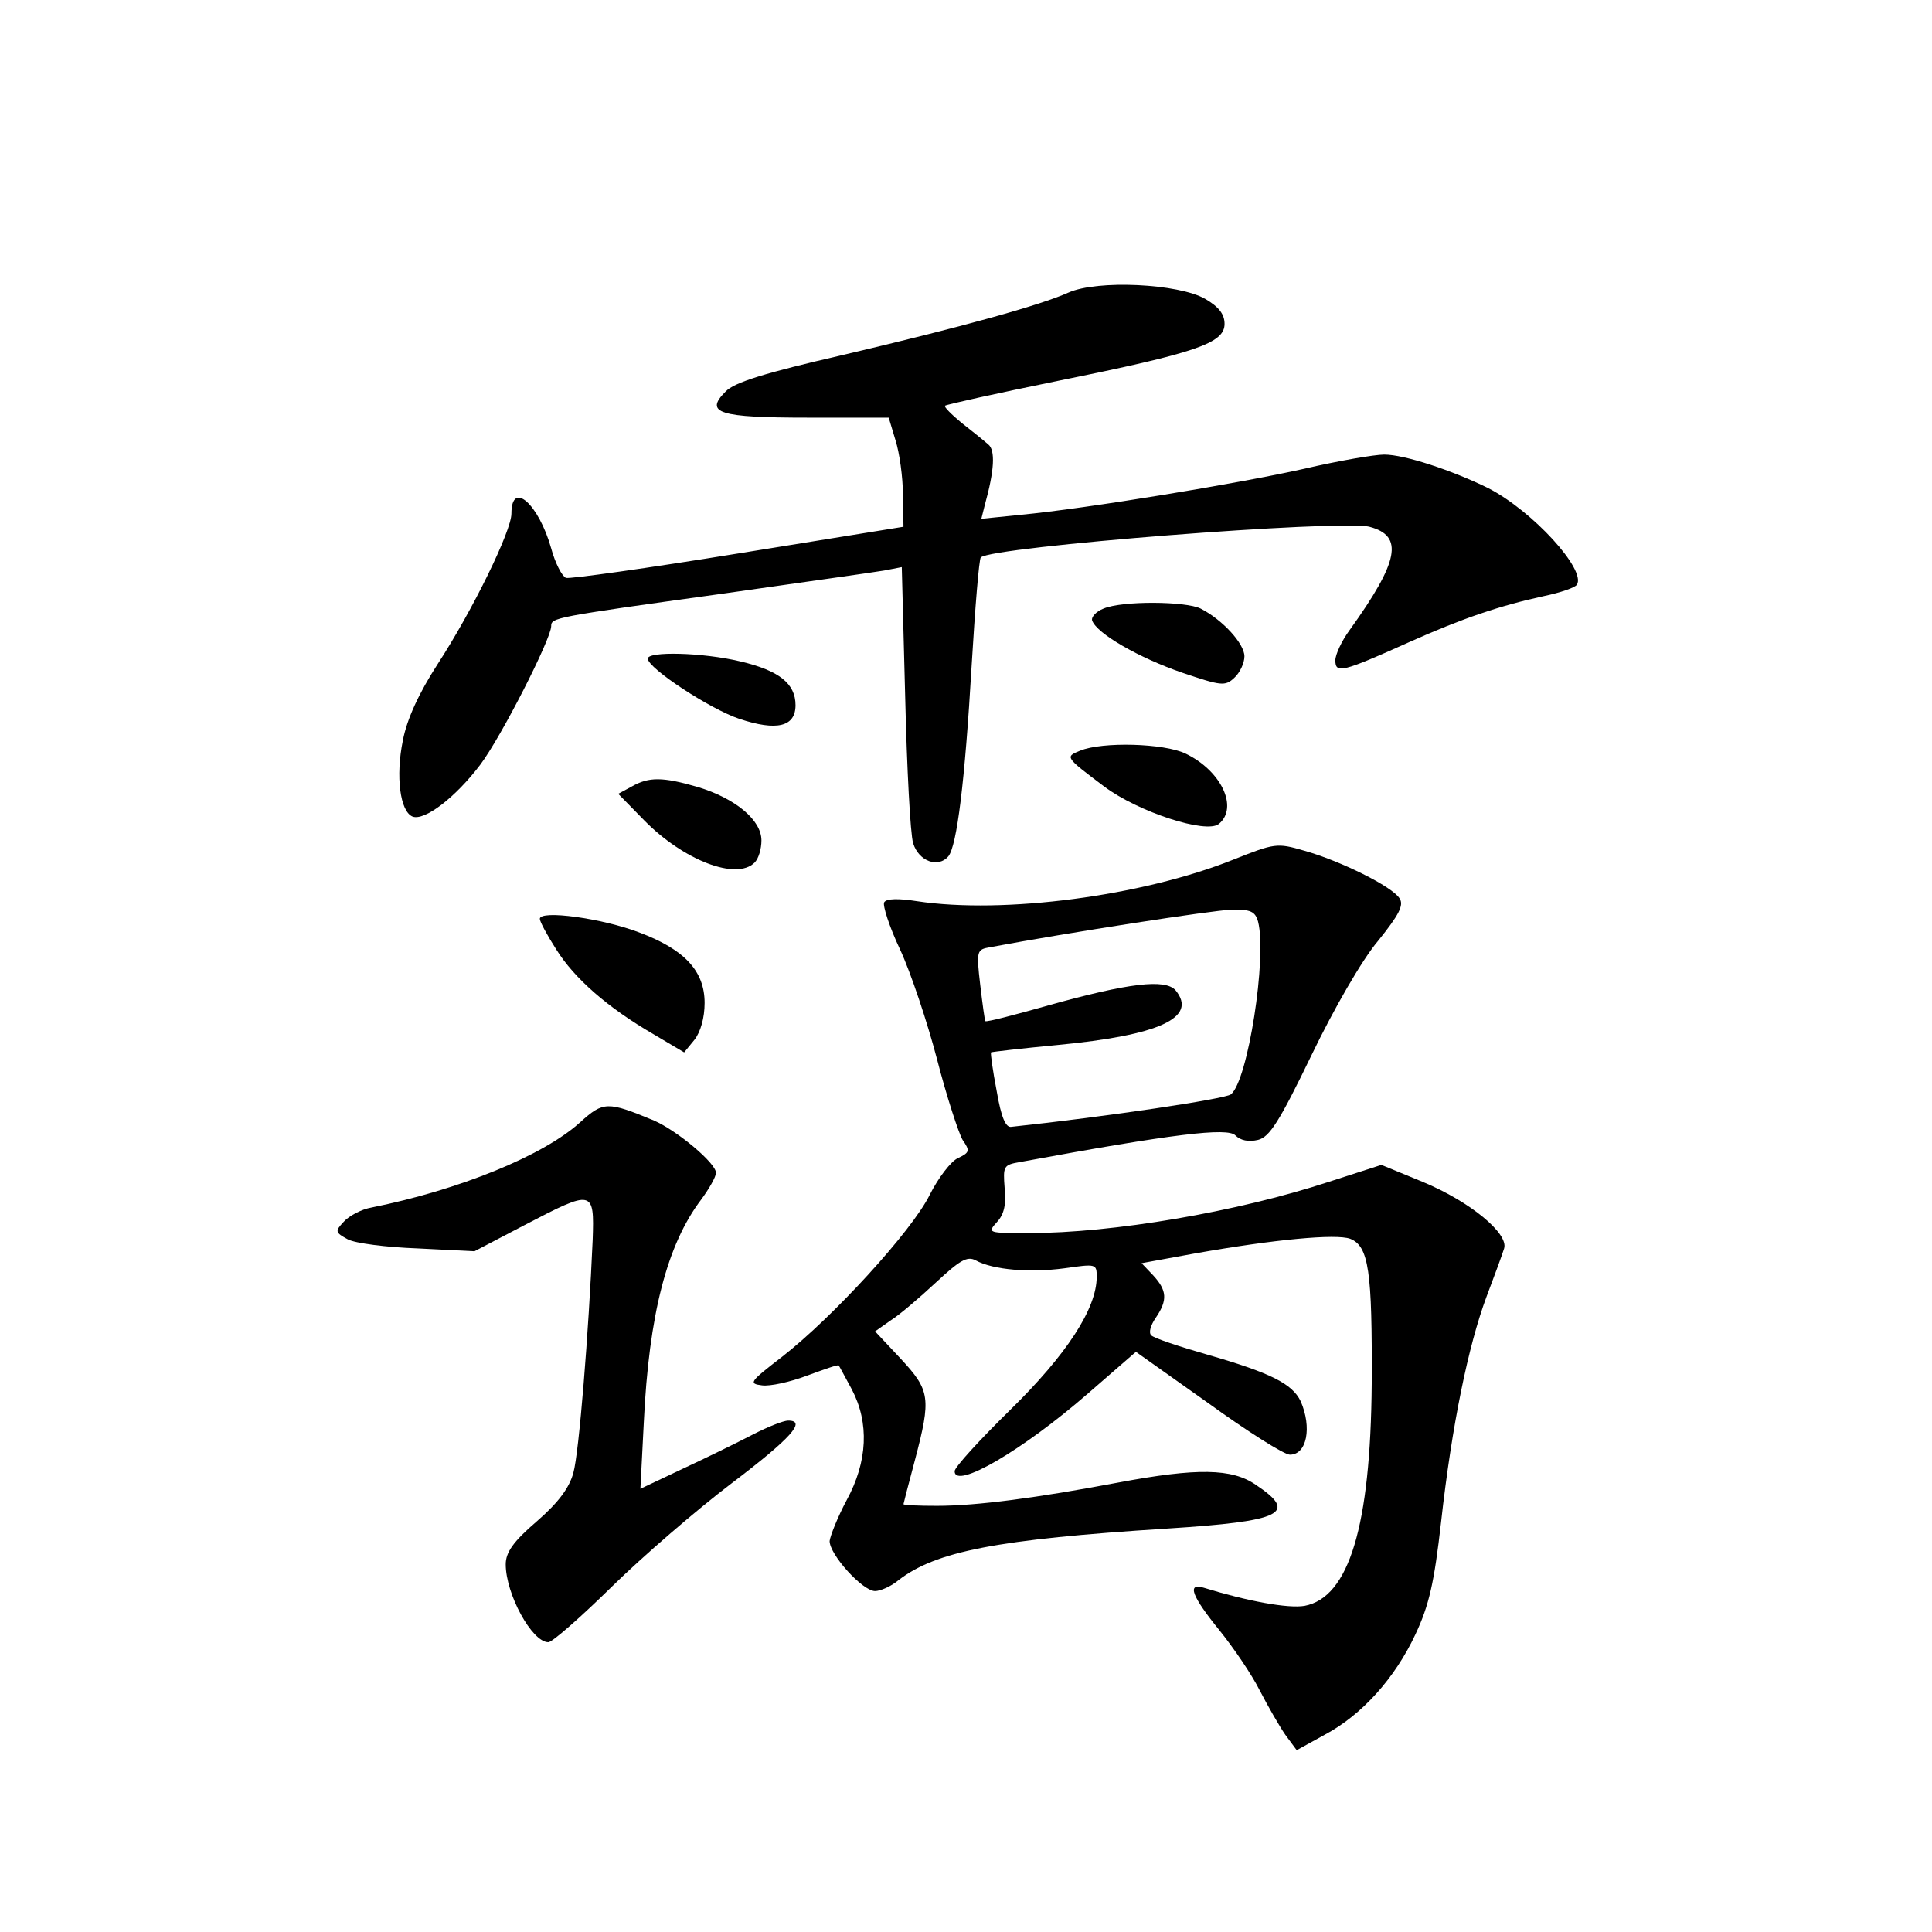 <?xml version="1.0" standalone="no"?>
<!DOCTYPE svg PUBLIC "-//W3C//DTD SVG 20010904//EN"
 "http://www.w3.org/TR/2001/REC-SVG-20010904/DTD/svg10.dtd">
<svg version="1.0" xmlns="http://www.w3.org/2000/svg"
 width="340pt" height="340pt" viewBox="0 0 340 340"
 preserveAspectRatio="xMidYMid meet">
<g transform="translate(0,340) scale(0.1,-0.1)"
fill="#000000" stroke="none">
<path d="M1880 2885 c-49 -22 -185 -60 -398 -110 -135 -31 -190 -48 -205 -64
-38 -38 -12 -46 146 -46 l141 0 12 -40 c7 -22 13 -65 13 -96 l1 -56 -291 -47
c-160 -26 -296 -45 -303 -43 -7 3 -19 26 -26 52 -22 78 -70 121 -70 61 0 -30
-67 -168 -130 -265 -33 -51 -54 -97 -61 -134 -13 -63 -5 -125 17 -134 21 -8
75 33 119 91 37 49 125 222 125 244 0 15 4 16 300 57 140 20 269 38 286 41
l31 6 6 -229 c3 -125 9 -241 14 -257 10 -32 44 -44 62 -23 15 19 29 130 41
337 6 101 13 186 16 189 18 19 634 67 684 54 61 -16 52 -61 -35 -182 -14 -19
-25 -43 -25 -53 0 -24 12 -21 130 32 94 42 159 64 237 81 29 6 55 15 58 20 17
26 -78 130 -156 170 -63 31 -147 59 -183 59 -17 0 -81 -11 -141 -25 -116 -26
-383 -70 -499 -81 l-69 -7 6 24 c17 61 19 97 6 107 -8 7 -29 24 -47 38 -18 15
-31 28 -29 30 2 2 92 22 200 44 242 49 292 66 292 100 0 17 -10 30 -34 44 -47
27 -190 34 -241 11z"/>
<path d="M1942 2329 c-13 -5 -22 -15 -20 -21 8 -23 83 -66 159 -92 68 -23 75
-24 91 -9 10 9 18 26 18 38 0 22 -38 64 -77 84 -26 13 -138 14 -171 0z"/>
<path d="M1140 2241 c0 -17 110 -89 161 -106 66 -22 99 -14 99 24 0 38 -29 61
-97 77 -67 16 -163 18 -163 5z"/>
<path d="M1901 2079 c-27 -11 -27 -11 42 -63 60 -45 180 -84 202 -66 35 29 4
94 -59 124 -38 18 -146 21 -185 5z"/>
<path d="M1112 2016 l-24 -13 46 -47 c69 -70 162 -106 194 -74 7 7 12 24 12
39 0 36 -46 74 -112 94 -62 18 -86 18 -116 1z"/>
<path d="M2170 1887 c-160 -64 -404 -96 -556 -73 -32 5 -54 5 -58 -2 -3 -5 9
-43 28 -83 19 -41 48 -128 65 -193 17 -66 38 -130 45 -142 13 -19 13 -22 -8
-32 -12 -5 -35 -35 -50 -65 -31 -63 -170 -215 -260 -285 -57 -44 -59 -47 -35
-50 14 -2 50 6 79 17 30 11 55 20 56 18 1 -1 11 -20 23 -42 31 -59 28 -127 -9
-195 -16 -30 -29 -63 -30 -72 0 -24 58 -88 80 -88 9 0 28 8 41 19 66 51 173
72 473 91 204 13 231 27 156 77 -42 29 -103 30 -242 4 -143 -27 -249 -41 -319
-41 -32 0 -59 1 -59 3 0 1 9 36 20 77 29 110 27 123 -25 179 l-45 48 27 19
c16 10 51 40 80 67 42 39 55 47 70 39 31 -17 96 -22 156 -14 56 8 57 8 57 -15
0 -56 -53 -137 -152 -234 -54 -53 -98 -101 -98 -108 0 -33 119 36 235 137 l84
73 127 -90 c69 -50 134 -91 144 -91 30 0 39 48 19 94 -15 31 -53 50 -164 82
-49 14 -94 29 -99 34 -5 5 -1 18 8 31 21 31 20 48 -5 75 l-20 21 93 17 c141
25 249 35 274 26 33 -13 39 -57 38 -255 -2 -251 -40 -376 -118 -391 -29 -5
-100 8 -178 32 -30 9 -20 -16 28 -75 25 -31 57 -78 71 -106 14 -27 34 -62 45
-78 l20 -27 49 27 c66 35 124 100 160 177 24 51 33 91 45 197 19 171 48 311
80 397 14 37 28 75 31 85 8 26 -59 82 -143 117 l-73 30 -93 -30 c-162 -53
-380 -90 -527 -90 -73 0 -74 0 -56 20 12 13 16 31 13 59 -3 39 -2 41 27 46
271 50 365 61 379 47 9 -9 23 -12 40 -8 20 5 37 31 94 149 39 81 89 168 117
201 37 46 46 63 38 75 -13 21 -104 66 -168 84 -48 14 -52 13 -125 -16z m44
-109 c16 -62 -18 -281 -48 -304 -11 -8 -217 -39 -386 -57 -10 -2 -18 16 -26
63 -7 36 -11 66 -10 68 2 1 54 7 117 13 179 17 247 48 208 96 -18 21 -83 13
-223 -26 -60 -17 -110 -30 -112 -28 -1 1 -5 30 -9 64 -7 60 -6 62 17 66 139
26 392 65 424 66 35 1 43 -3 48 -21z"/>
<path d="M950 1783 c0 -5 13 -29 29 -54 32 -51 90 -102 171 -149 l54 -32 18
22 c11 14 18 39 18 65 0 56 -35 94 -115 124 -65 25 -175 40 -175 24z"/>
<path d="M1021 1425 c-65 -59 -213 -119 -367 -150 -18 -3 -40 -15 -49 -25 -16
-17 -15 -19 7 -31 13 -7 68 -14 123 -16 l100 -5 88 46 c121 63 123 63 120 -26
-7 -162 -24 -375 -34 -410 -7 -26 -26 -52 -64 -85 -42 -36 -55 -55 -55 -76 0
-52 46 -137 75 -137 7 0 57 44 112 98 54 53 149 135 211 182 104 79 132 110
99 110 -8 0 -36 -11 -63 -25 -27 -14 -82 -41 -123 -60 l-74 -35 6 117 c9 190
41 313 101 392 14 19 26 40 26 47 0 17 -68 74 -109 92 -82 34 -89 34 -130 -3z"/>
</g>
</svg>
